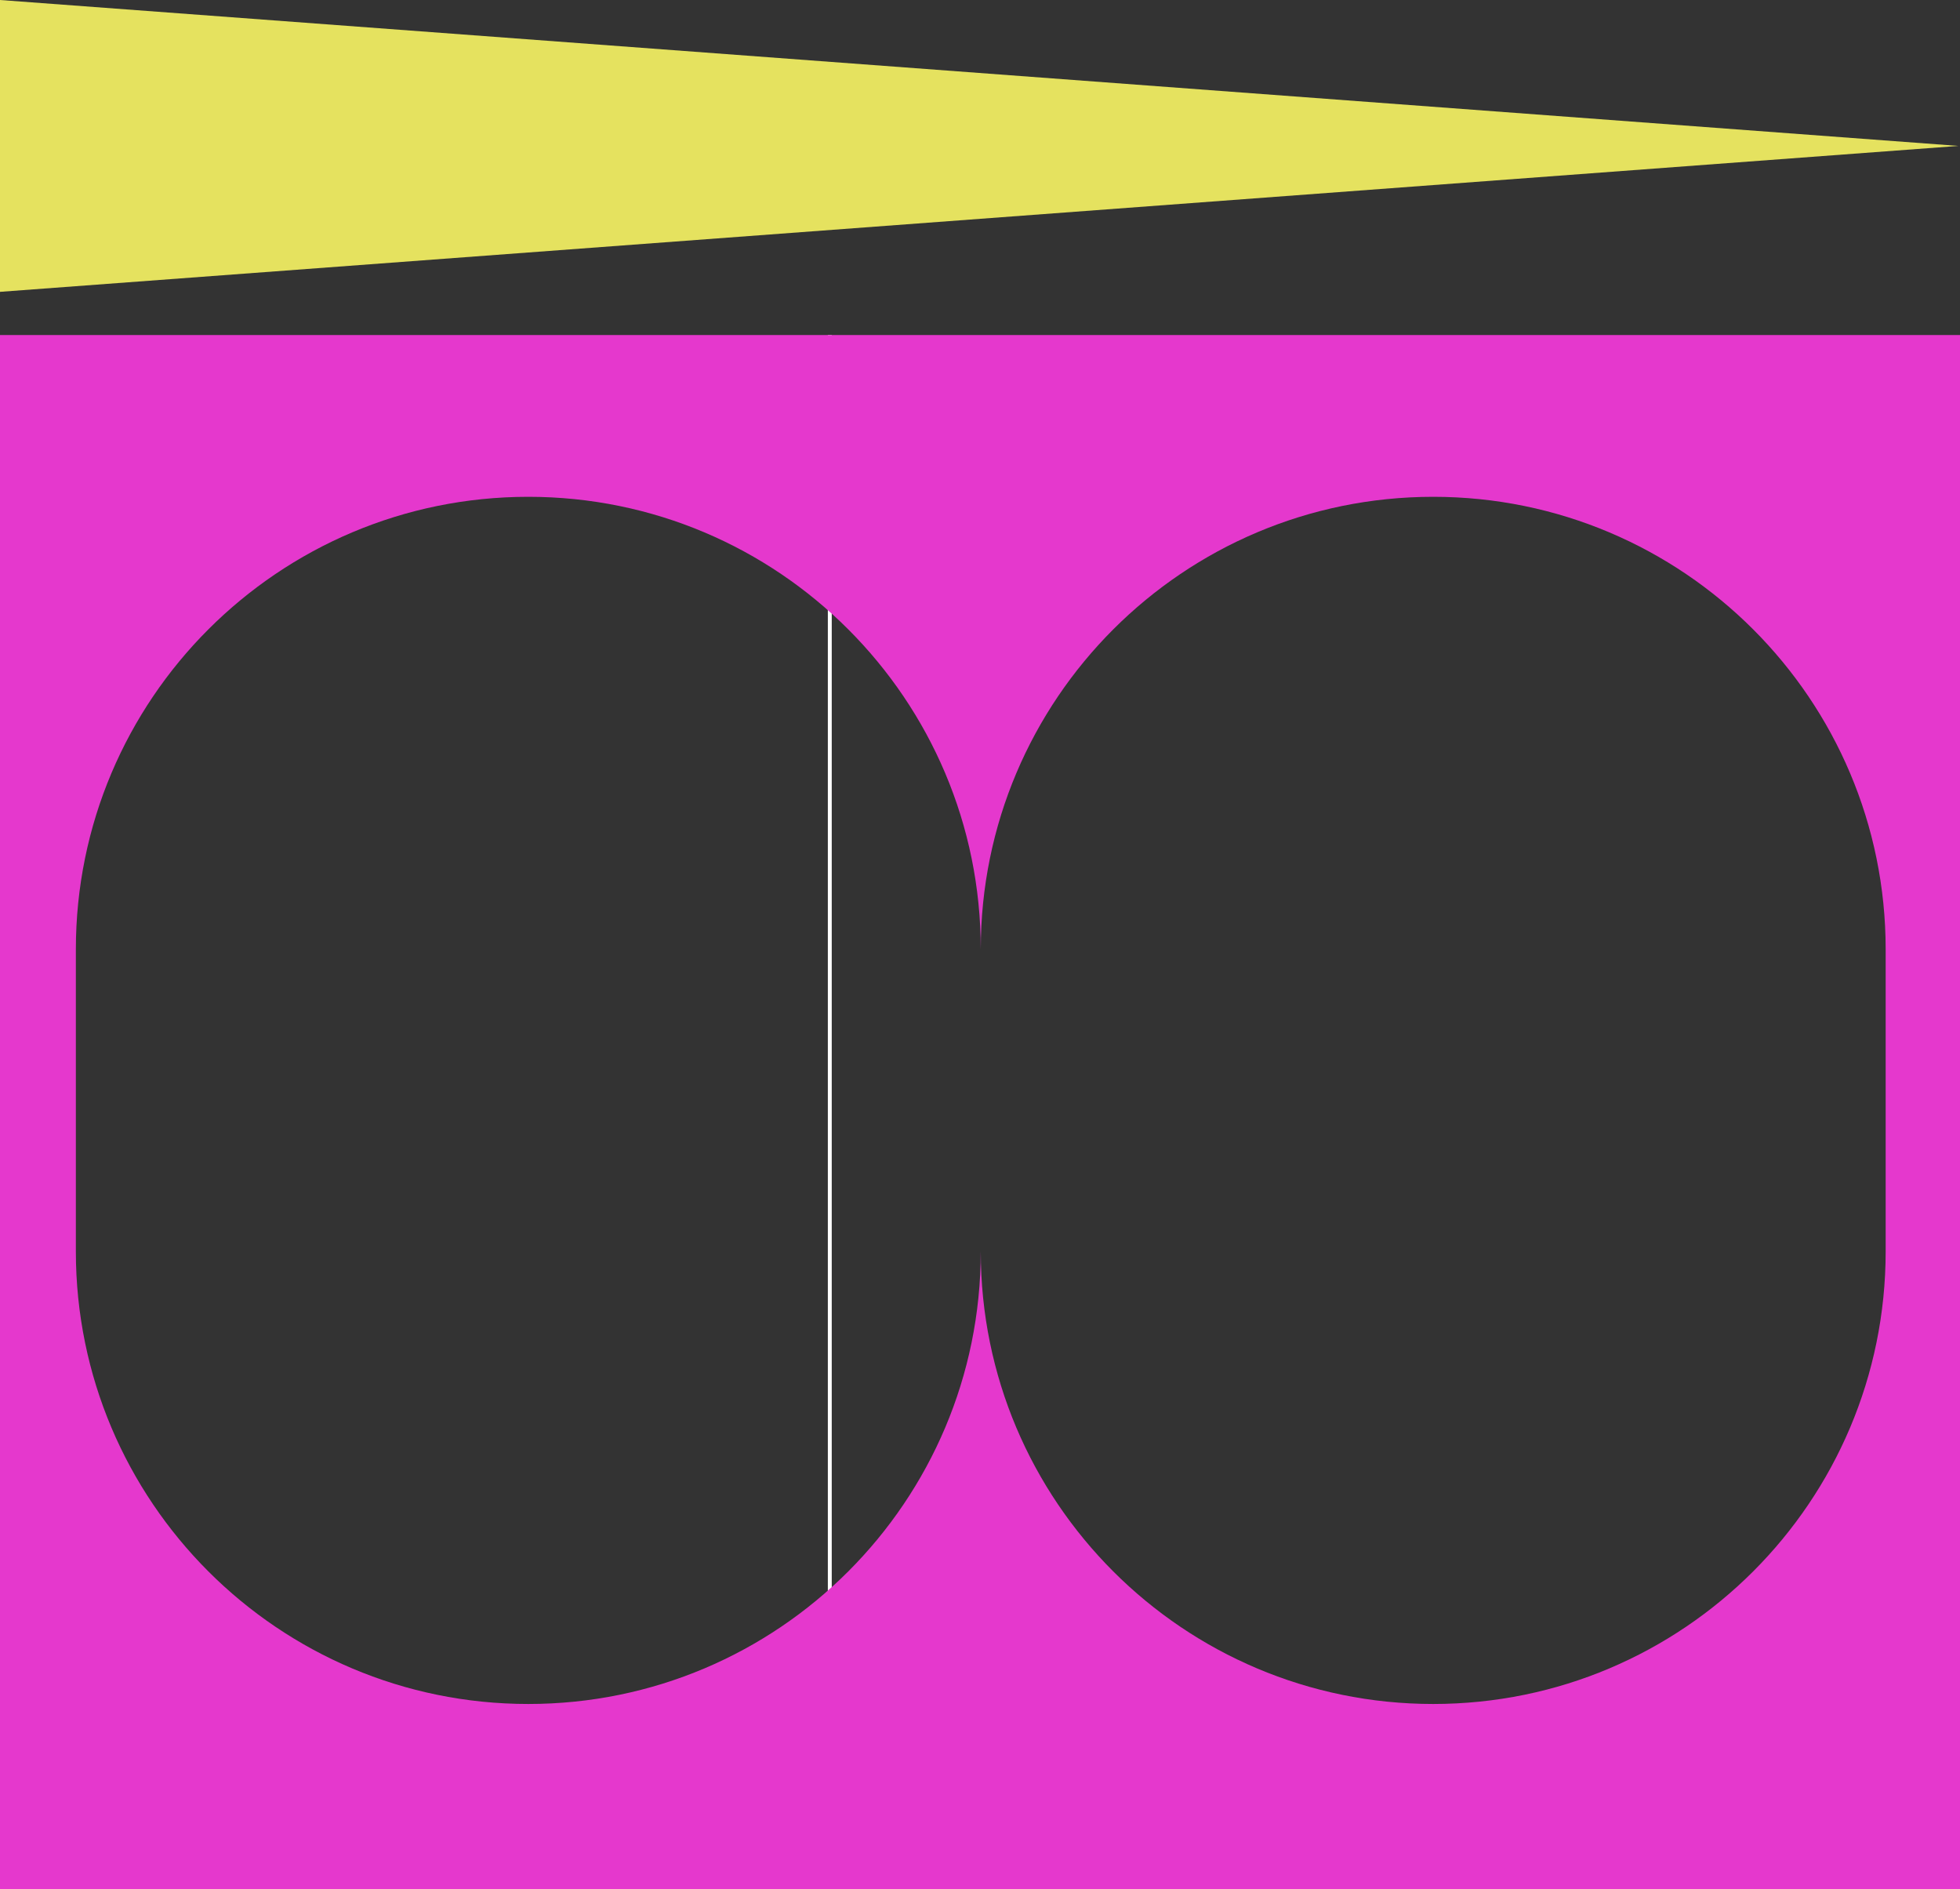 <?xml version="1.0" encoding="UTF-8"?>
<svg id="Capa_2" data-name="Capa 2" xmlns="http://www.w3.org/2000/svg" viewBox="0 0 1258 1212.28">
  <rect x="0" y="0" width="1258" height="1212.28" fill="#333333" stroke="none"/>
  <defs>
    <style>
      .cls-1 {
        fill: none;
        stroke: #fff;
        stroke-miterlimit: 10;
        stroke-width: 2.5px;
      }

      .cls-2 {
        fill: #e538cd;
      }

      .cls-2, .cls-3 {
        stroke-width: 0px;
      }

      .cls-3 {
        fill: #e5e25f;
      }
    </style>
  </defs>
  <g id="Fondo">
    <g>
      <line class="cls-1" x1="532.59" y1="215.01" x2="532.59" y2="1212.28"/>
      <polygon class="cls-3" points="0 0 0 187.28 1257 93.64 0 0"/>
      <path class="cls-2" d="M1258,1212.28V215.01H0v997.26h1258ZM48.69,609.21c0-160.39,130.02-290.4,290.4-290.4h0c160.39,0,290.4,130.02,290.4,290.4,0-160.39,130.02-290.4,290.4-290.4h0c160.38,0,290.4,130.02,290.4,290.4v193.87c0,160.39-130.02,290.4-290.4,290.4h0c-160.39,0-290.4-130.02-290.4-290.4,0,160.39-130.02,290.4-290.4,290.4h0c-160.38,0-290.4-130.02-290.4-290.4v-193.87Z"/>
    </g>
  </g>
</svg>
